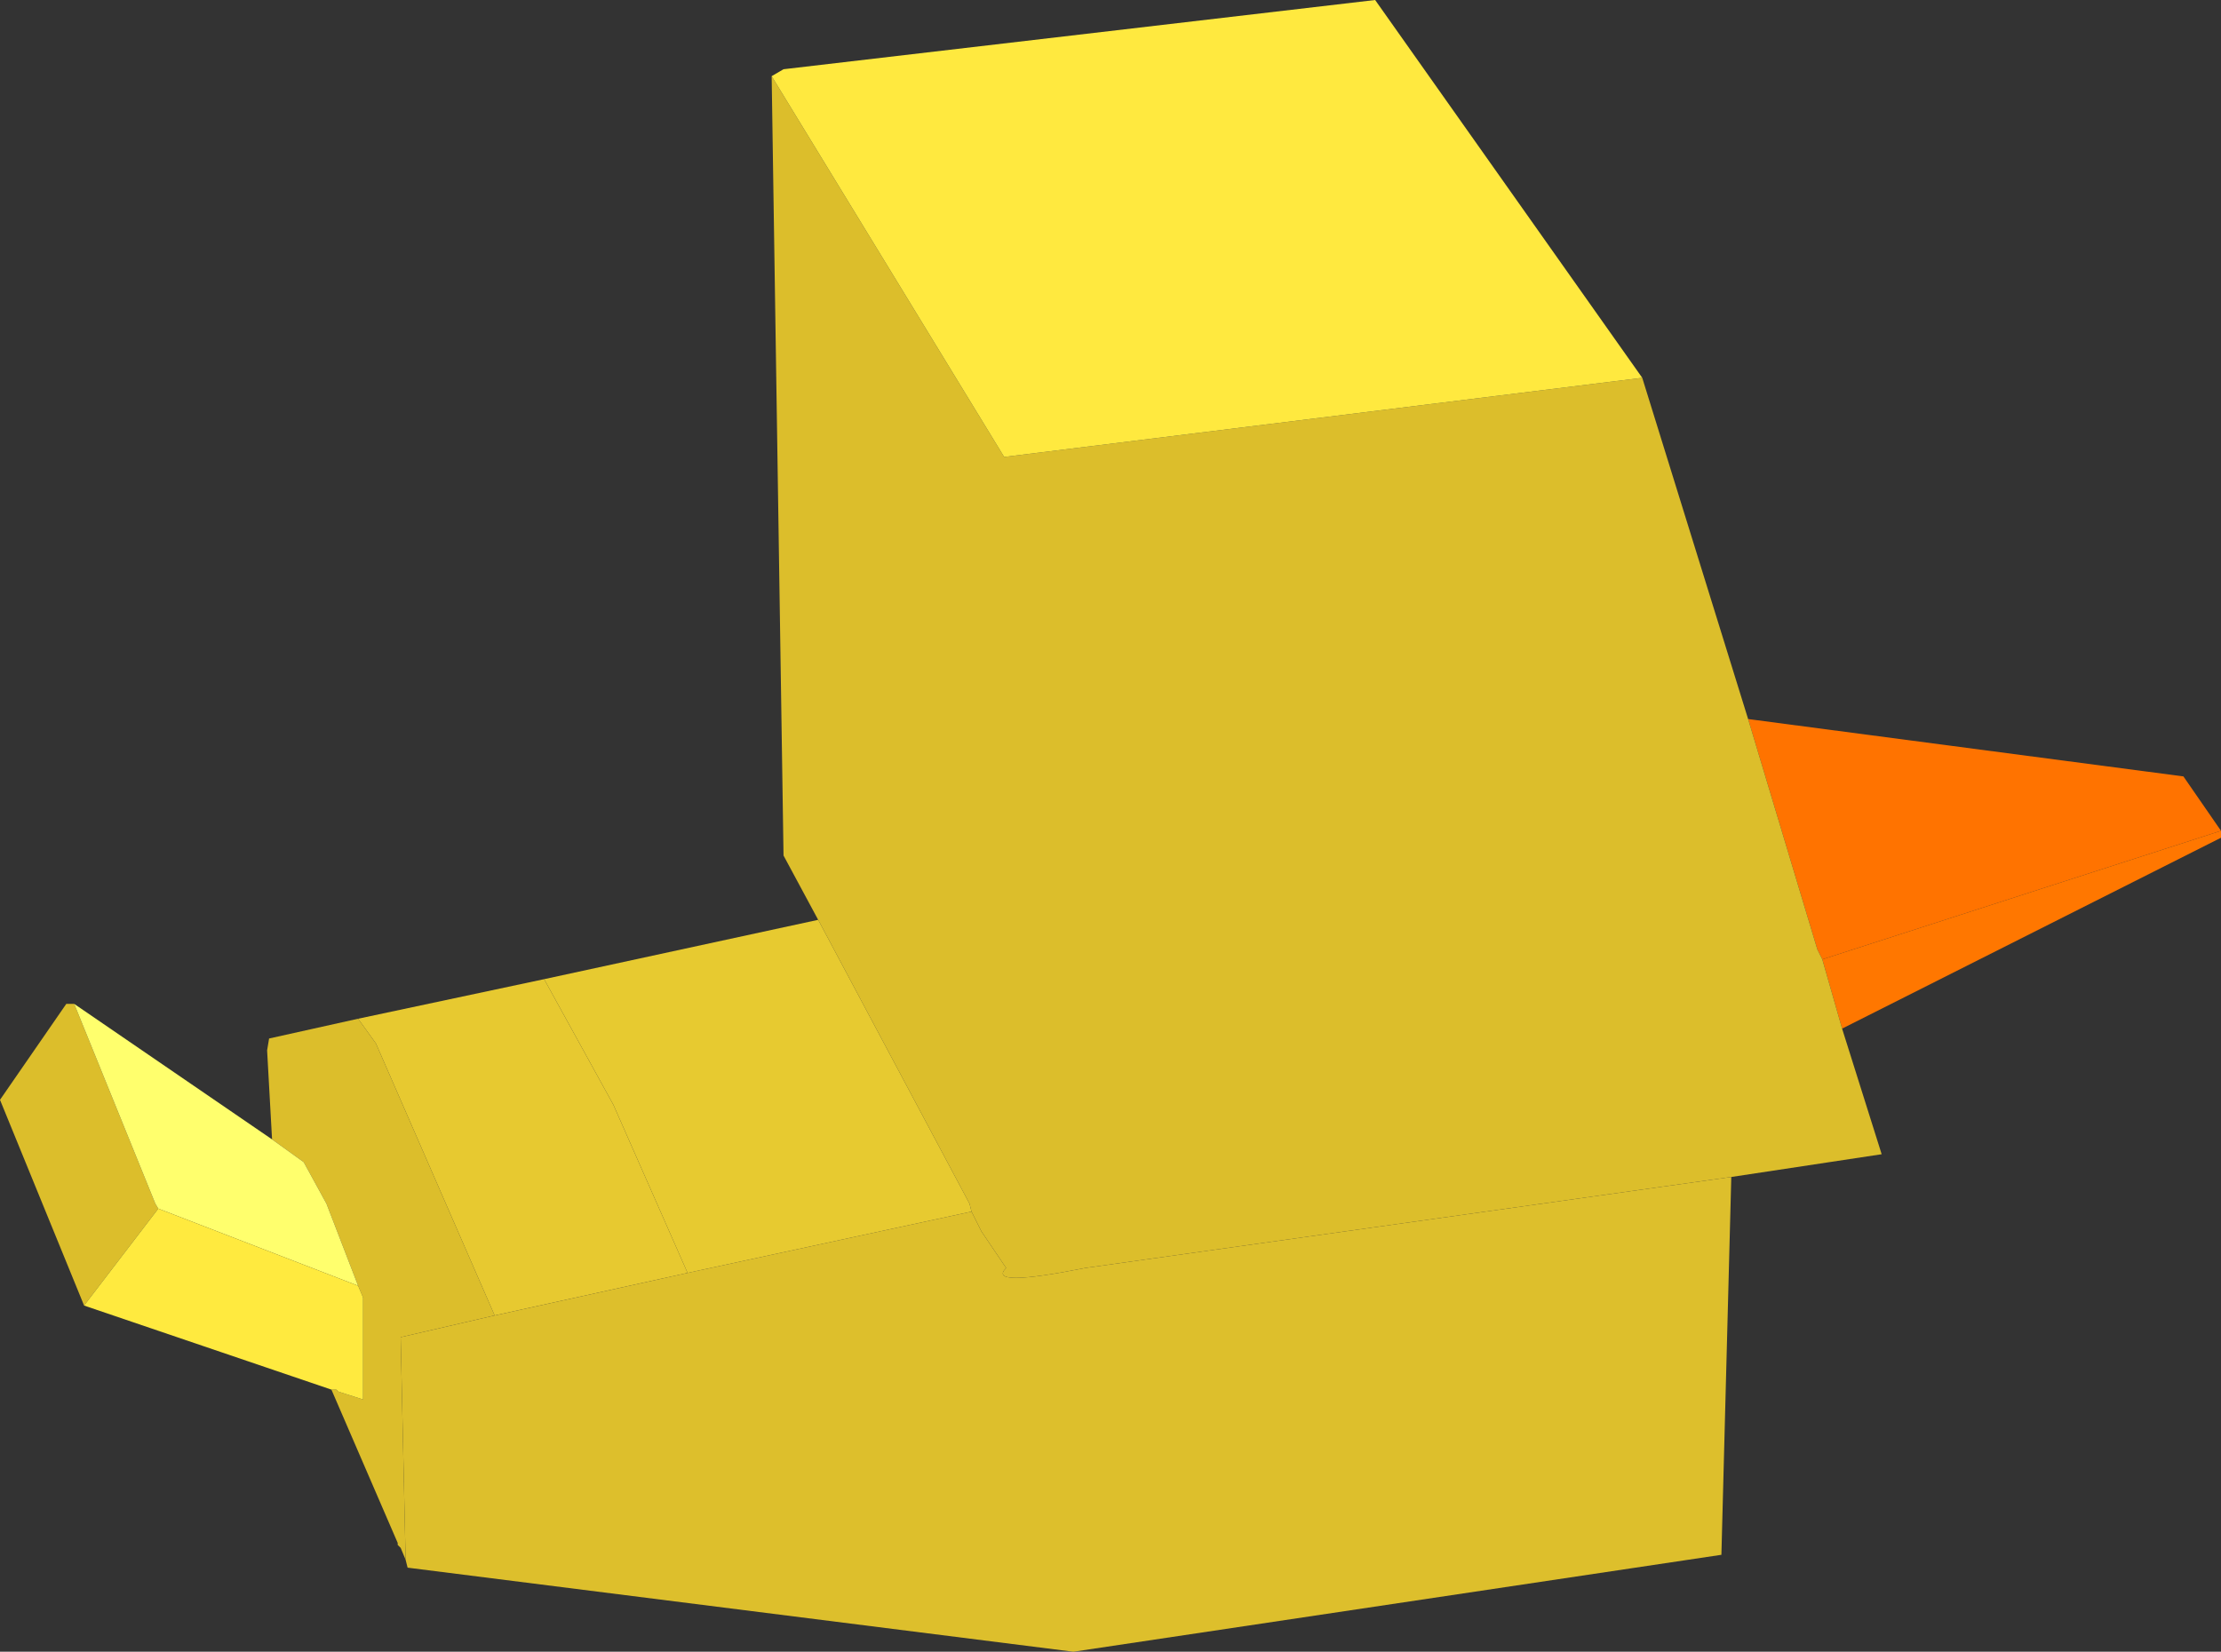 <?xml version="1.0" encoding="UTF-8" standalone="no"?>
<svg xmlns:xlink="http://www.w3.org/1999/xlink" height="83.5px" width="112.25px" xmlns="http://www.w3.org/2000/svg">
  <rect width="100%" height="100%" fill="#333333" stroke="none"/>
  <g transform="matrix(1.0, 0.0, 0.0, 1.0, 59.2, 46.05)">
    <path d="M29.15 -9.7 L51.15 -6.8 53.05 -4.05 32.9 2.45 32.65 1.95 29.15 -9.7" fill="#ff7300" fill-rule="evenodd" stroke="none"/>
    <path d="M32.9 2.45 L53.05 -4.05 53.05 -3.7 33.9 5.95 32.9 2.45" fill="#ff7700" fill-rule="evenodd" stroke="none"/>
    <path d="M29.15 -9.7 L32.65 1.95 32.9 2.45 33.9 5.95 35.9 12.3 28.3 13.45 -4.35 18.05 Q-9.35 19.05 -8.35 18.05 L-9.6 16.2 -10.1 15.2 -10.2 14.8 -17.85 0.45 -19.6 -2.8 -20.2 -42.2 -8.45 -22.95 23.8 -26.95 29.15 -9.7 M-38.7 32.8 L-38.95 32.2 -39.1 32.05 -39.1 31.95 -42.45 24.2 -42.2 24.2 -42.1 24.3 -40.85 24.7 -40.85 19.55 -41.1 18.95 -42.7 14.8 -43.85 12.7 -45.45 11.55 -45.7 7.05 -45.6 6.45 -41.1 5.45 -40.2 6.7 -34.2 20.45 -38.95 21.55 -38.7 32.8 M-54.95 19.95 L-59.2 9.55 -55.85 4.7 -55.45 4.7 -51.35 14.8 -51.2 15.05 -54.95 19.95" fill="#dcbe2b" fill-rule="evenodd" stroke="none"/>
    <path d="M-20.2 -42.2 L-19.6 -42.55 10.3 -46.05 23.8 -26.95 -8.45 -22.95 -20.2 -42.2" fill="#ffe93f" fill-rule="evenodd" stroke="none"/>
    <path d="M-55.45 4.7 L-45.45 11.55 -43.85 12.7 -42.7 14.8 -41.1 18.95 -51.2 15.05 -51.35 14.8 -55.45 4.7" fill="#ffff6d" fill-rule="evenodd" stroke="none"/>
    <path d="M-41.1 5.45 L-31.7 3.45 -28.2 9.8 -24.45 18.3 -34.2 20.45 -40.2 6.7 -41.1 5.45" fill="#e7c930" fill-rule="evenodd" stroke="none"/>
    <path d="M-42.45 24.2 L-54.95 19.95 -51.2 15.05 -41.1 18.95 -40.85 19.55 -40.85 24.7 -42.1 24.3 -42.2 24.2 -42.45 24.2" fill="#ffea3f" fill-rule="evenodd" stroke="none"/>
    <path d="M28.3 13.45 L27.8 32.55 -4.95 37.45 -38.6 33.2 -38.7 32.8 -38.95 21.55 -34.2 20.45 -24.45 18.3 -10.1 15.2 -9.6 16.2 -8.35 18.05 Q-9.35 19.05 -4.35 18.05 L28.3 13.45" fill="#ddbf2c" fill-rule="evenodd" stroke="none"/>
    <path d="M-31.7 3.45 L-17.85 0.45 -10.2 14.8 -10.1 15.2 -24.45 18.3 -28.2 9.8 -31.7 3.45" fill="#e7ca30" fill-rule="evenodd" stroke="none"/>
  </g>
</svg>
